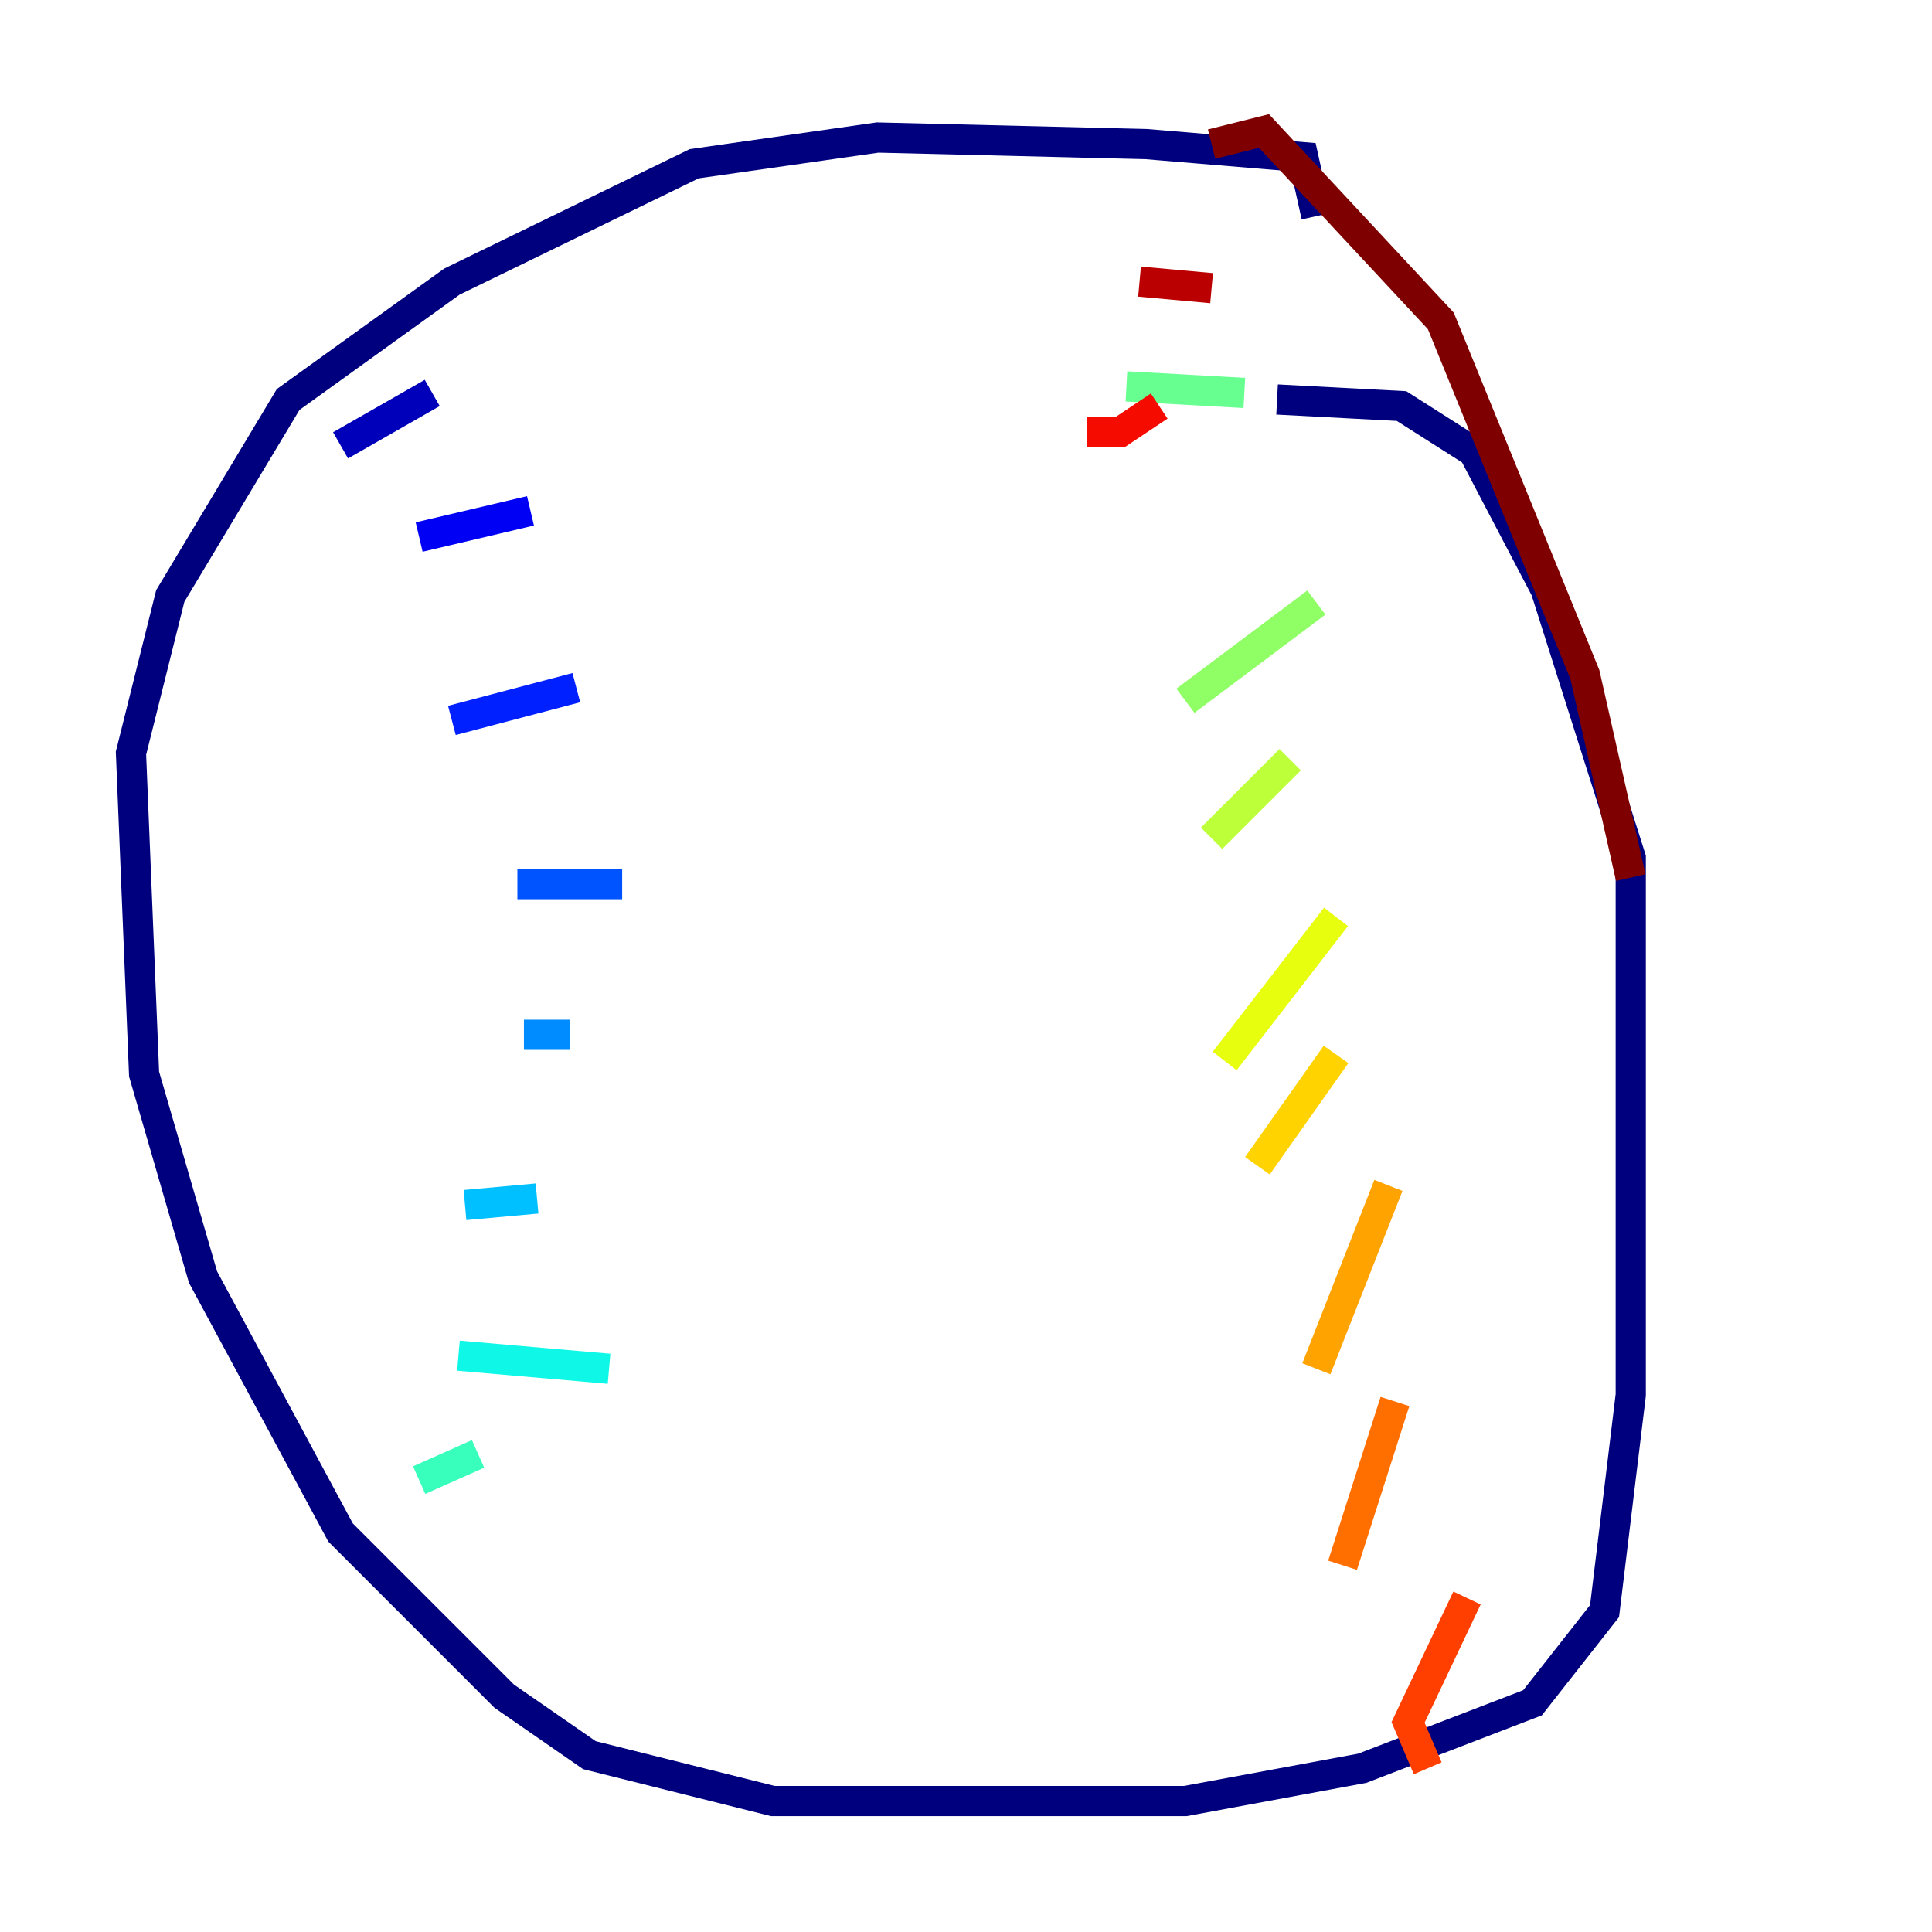 <?xml version="1.0" encoding="utf-8" ?>
<svg baseProfile="tiny" height="128" version="1.2" viewBox="0,0,128,128" width="128" xmlns="http://www.w3.org/2000/svg" xmlns:ev="http://www.w3.org/2001/xml-events" xmlns:xlink="http://www.w3.org/1999/xlink"><defs /><polyline fill="none" points="87.214,14.319 86.346,10.414 75.932,9.546 58.142,9.112 45.993,10.848 29.939,18.658 19.091,26.468 11.281,39.485 8.678,49.898 9.546,71.159 13.451,84.61 22.563,101.532 33.41,112.38 39.051,116.285 51.2,119.322 78.536,119.322 90.251,117.153 101.532,112.814 106.305,106.739 108.041,92.42 108.041,56.841 102.4,39.051 97.627,29.939 92.854,26.902 84.61,26.468" stroke="#00007f" stroke-width="2" /><polyline fill="none" points="22.563,29.505 28.637,26.034" stroke="#0000ba" stroke-width="2" /><polyline fill="none" points="27.77,35.58 35.146,33.844" stroke="#0000f5" stroke-width="2" /><polyline fill="none" points="29.939,47.729 38.183,45.559" stroke="#0020ff" stroke-width="2" /><polyline fill="none" points="34.278,58.576 41.22,58.576" stroke="#0054ff" stroke-width="2" /><polyline fill="none" points="34.712,68.556 37.749,68.556" stroke="#008cff" stroke-width="2" /><polyline fill="none" points="30.807,79.837 35.58,79.403" stroke="#00c0ff" stroke-width="2" /><polyline fill="none" points="30.373,89.817 40.352,90.685" stroke="#0ff8e7" stroke-width="2" /><polyline fill="none" points="27.77,98.061 31.675,96.325" stroke="#39ffbd" stroke-width="2" /><polyline fill="none" points="82.441,26.034 74.63,25.6" stroke="#66ff90" stroke-width="2" /><polyline fill="none" points="87.214,39.919 78.536,46.427" stroke="#90ff66" stroke-width="2" /><polyline fill="none" points="85.478,50.332 80.271,55.539" stroke="#bdff39" stroke-width="2" /><polyline fill="none" points="88.515,60.746 81.139,70.291" stroke="#e7ff0f" stroke-width="2" /><polyline fill="none" points="88.515,69.858 83.308,77.234" stroke="#ffd300" stroke-width="2" /><polyline fill="none" points="91.986,78.536 87.214,90.685" stroke="#ffa300" stroke-width="2" /><polyline fill="none" points="92.42,92.854 88.949,103.702" stroke="#ff6f00" stroke-width="2" /><polyline fill="none" points="97.193,105.871 93.288,114.115 94.59,117.153" stroke="#ff3f00" stroke-width="2" /><polyline fill="none" points="76.8,26.902 74.197,28.637 72.027,28.637" stroke="#f50b00" stroke-width="2" /><polyline fill="none" points="80.271,19.091 75.498,18.658" stroke="#ba0000" stroke-width="2" /><polyline fill="none" points="80.271,9.546 83.742,8.678 95.458,21.261 105.003,44.691 108.041,58.142" stroke="#7f0000" stroke-width="2" /></svg>